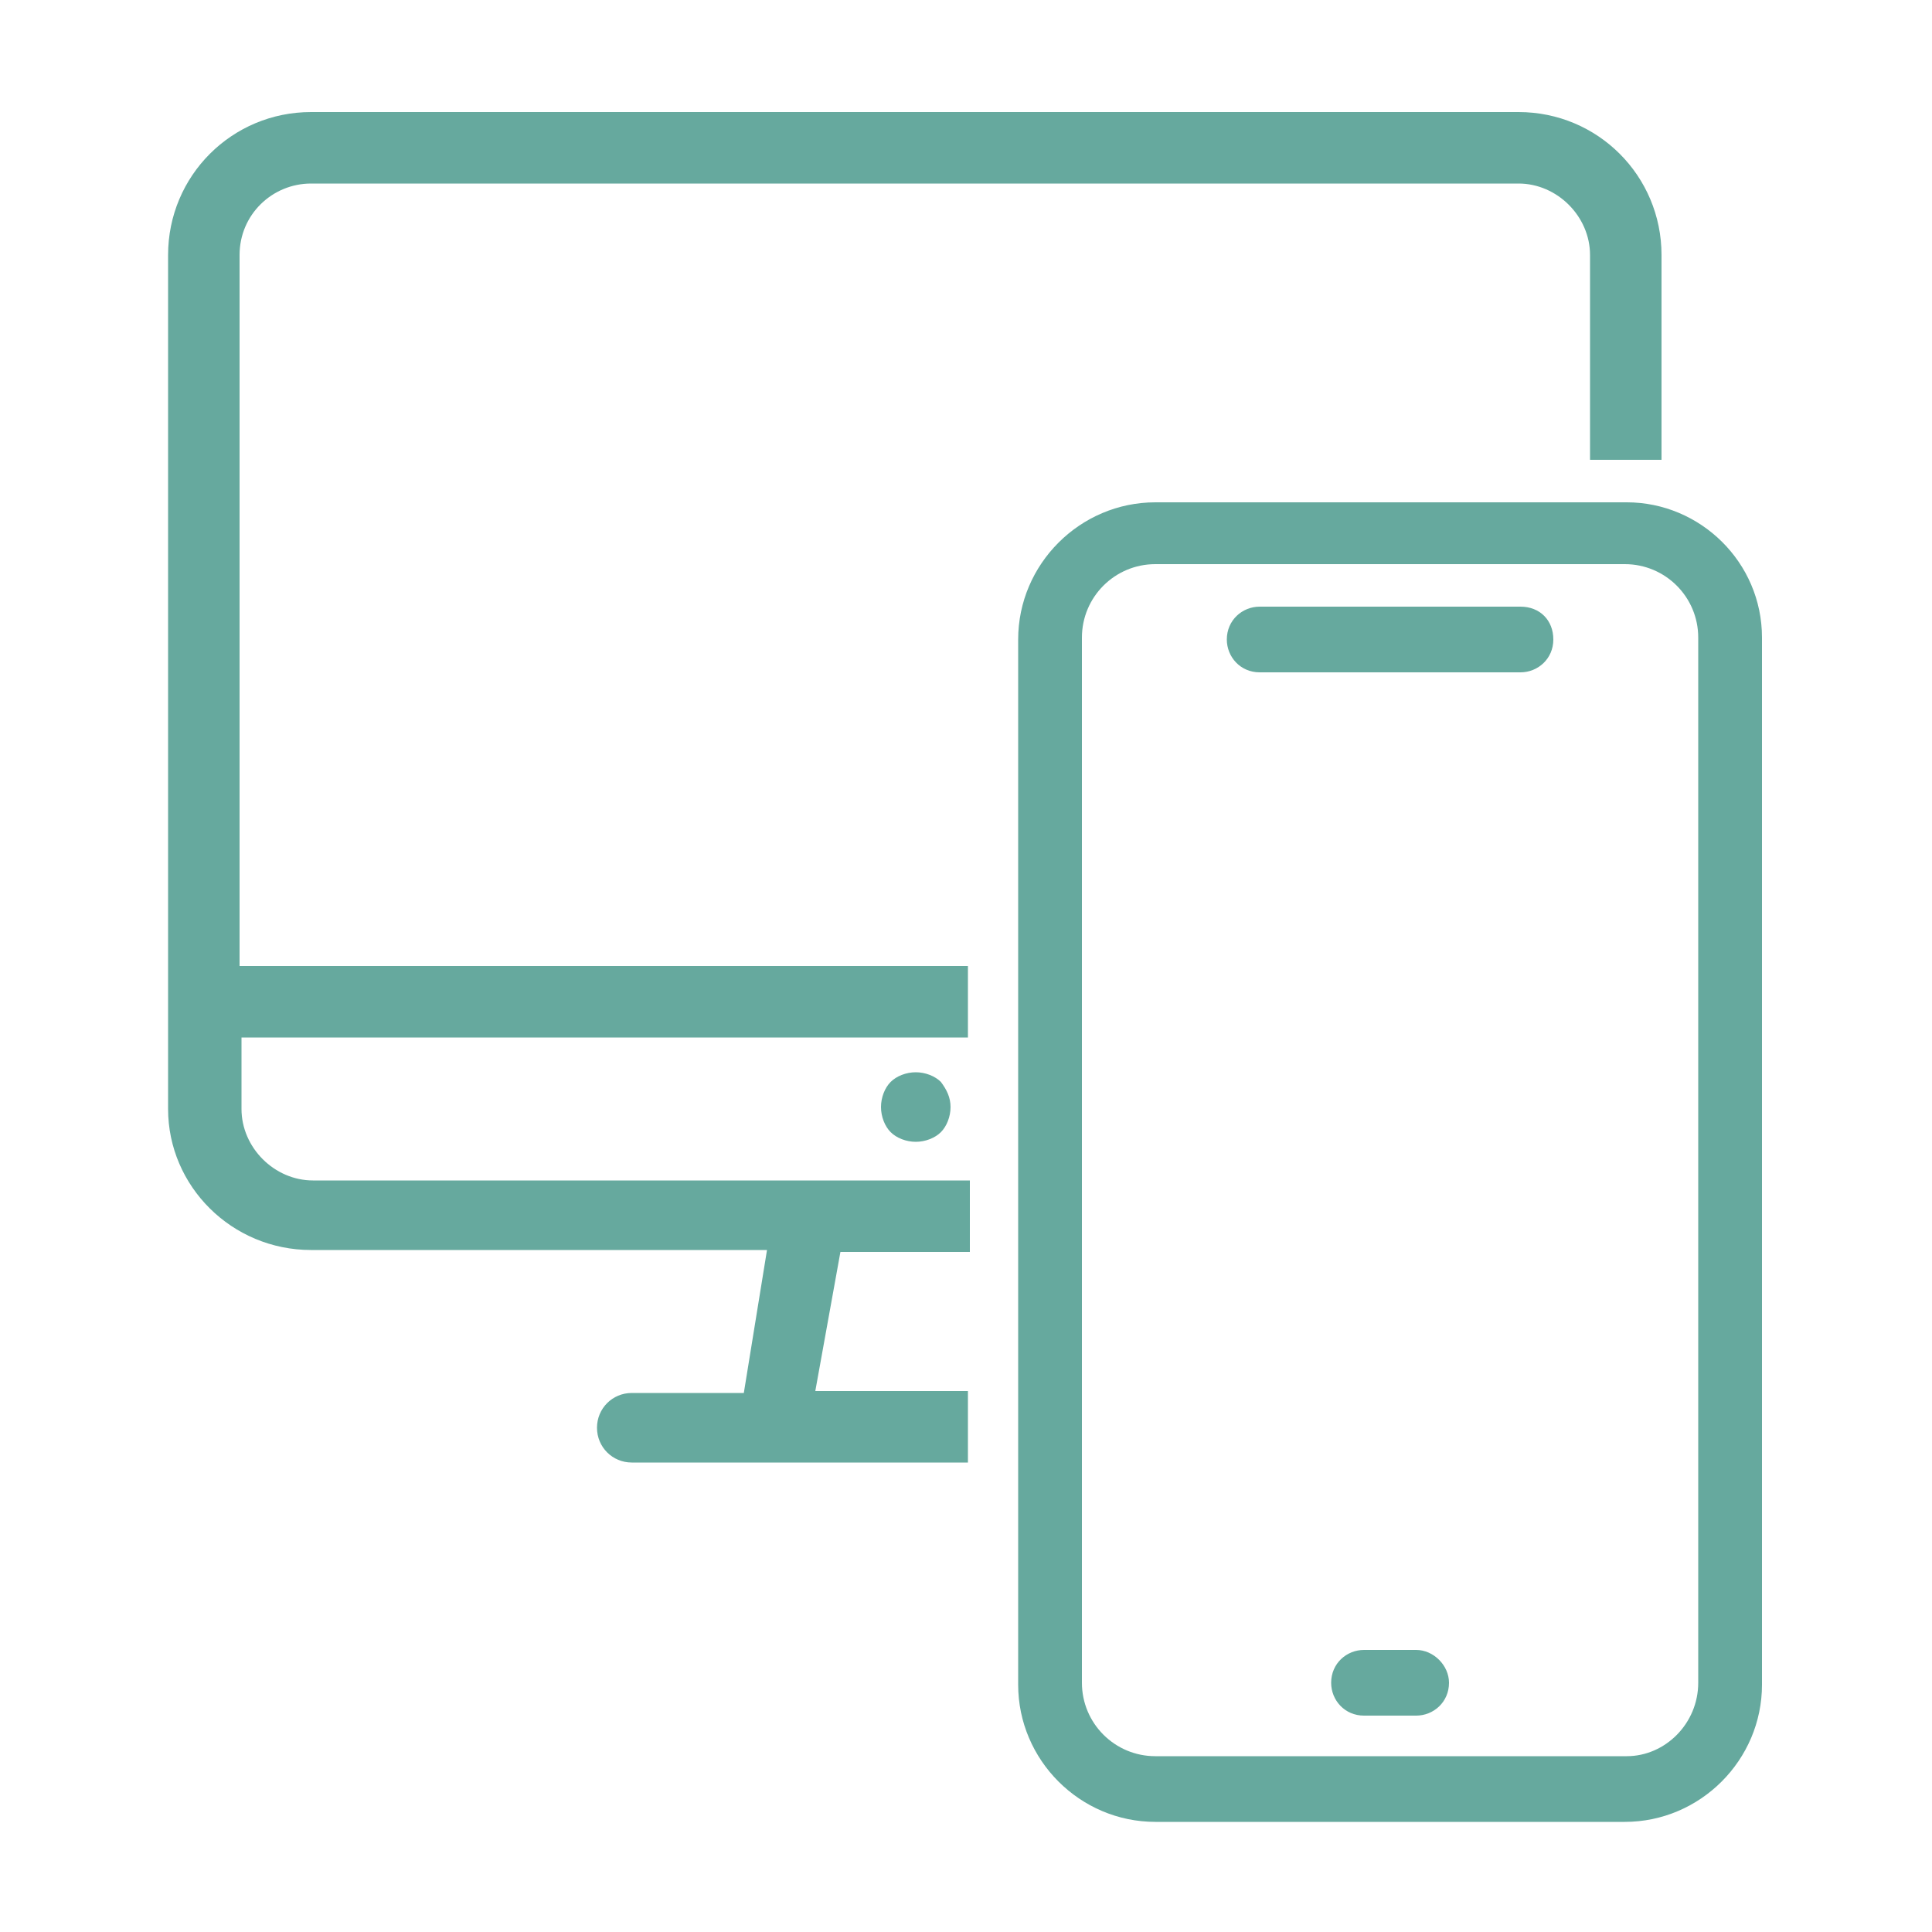 <?xml version="1.0" encoding="utf-8"?>
<!-- Generator: Adobe Illustrator 25.2.0, SVG Export Plug-In . SVG Version: 6.00 Build 0)  -->
<svg version="1.1" id="Layer_1" xmlns="http://www.w3.org/2000/svg" xmlns:xlink="http://www.w3.org/1999/xlink" x="0px" y="0px"
	 viewBox="0 0 100 100" style="enable-background:new 0 0 100 100;" xml:space="preserve">
<style type="text/css">
	.st0{fill:#66A99E;}
</style>
<g id="Layer_1_1_">
	<g>
		<g>
			<path class="st0" d="M49.2,57.3c0,0.5-0.2,1-0.5,1.3s-0.8,0.5-1.3,0.5s-1-0.2-1.3-0.5s-0.5-0.8-0.5-1.3s0.2-1,0.5-1.3
				s0.8-0.5,1.3-0.5s1,0.2,1.3,0.5C49,56.4,49.2,56.8,49.2,57.3z"/>
			<path class="st0" d="M86,13.2v10.6h-3.7V13.2c0-2-1.7-3.7-3.7-3.7H16.1c-2,0-3.7,1.6-3.7,3.7V50h37.7v3.7H12.5v3.7
				c0,2,1.7,3.7,3.7,3.7h34v3.7h-6.7L42.2,72h7.9v3.7H32.7c-1,0-1.8-0.8-1.8-1.8s0.8-1.8,1.8-1.8h5.8l1.2-7.4H16.1
				c-4.1,0-7.4-3.3-7.4-7.3V13.2c0-4.1,3.3-7.4,7.4-7.4h62.5C82.7,5.8,86,9.1,86,13.2z"/>
		</g>
		<g>
			<path class="st0" d="M78.7,31.4H65.2c-0.9,0-1.7,0.7-1.7,1.7c0,0.9,0.7,1.7,1.7,1.7h13.5c0.9,0,1.7-0.7,1.7-1.7
				C80.4,32.1,79.7,31.4,78.7,31.4z"/>
			<path class="st0" d="M73.3,85.4h-2.7c-0.9,0-1.7,0.7-1.7,1.7c0,0.9,0.7,1.7,1.7,1.7h2.7c0.9,0,1.7-0.7,1.7-1.7
				C75,86.2,74.2,85.4,73.3,85.4z"/>
			<path class="st0" d="M84.2,26H59.8c-3.9,0-7.1,3.2-7.1,7.1v54.1c0,3.9,3.2,7.1,7.1,7.1h24.3c3.9,0,7.1-3.2,7.1-7.1V33
				C91.2,29.1,88,26,84.2,26z M84.2,90.9H59.8c-2.1,0-3.8-1.7-3.8-3.8V33c0-2.1,1.7-3.8,3.8-3.8h24.3c2.1,0,3.8,1.7,3.8,3.8v54.1
				C87.9,89.2,86.2,90.9,84.2,90.9z"/>
		</g>
	</g>
</g>
<g id="Layer_2_1_">
</g>
</svg>
